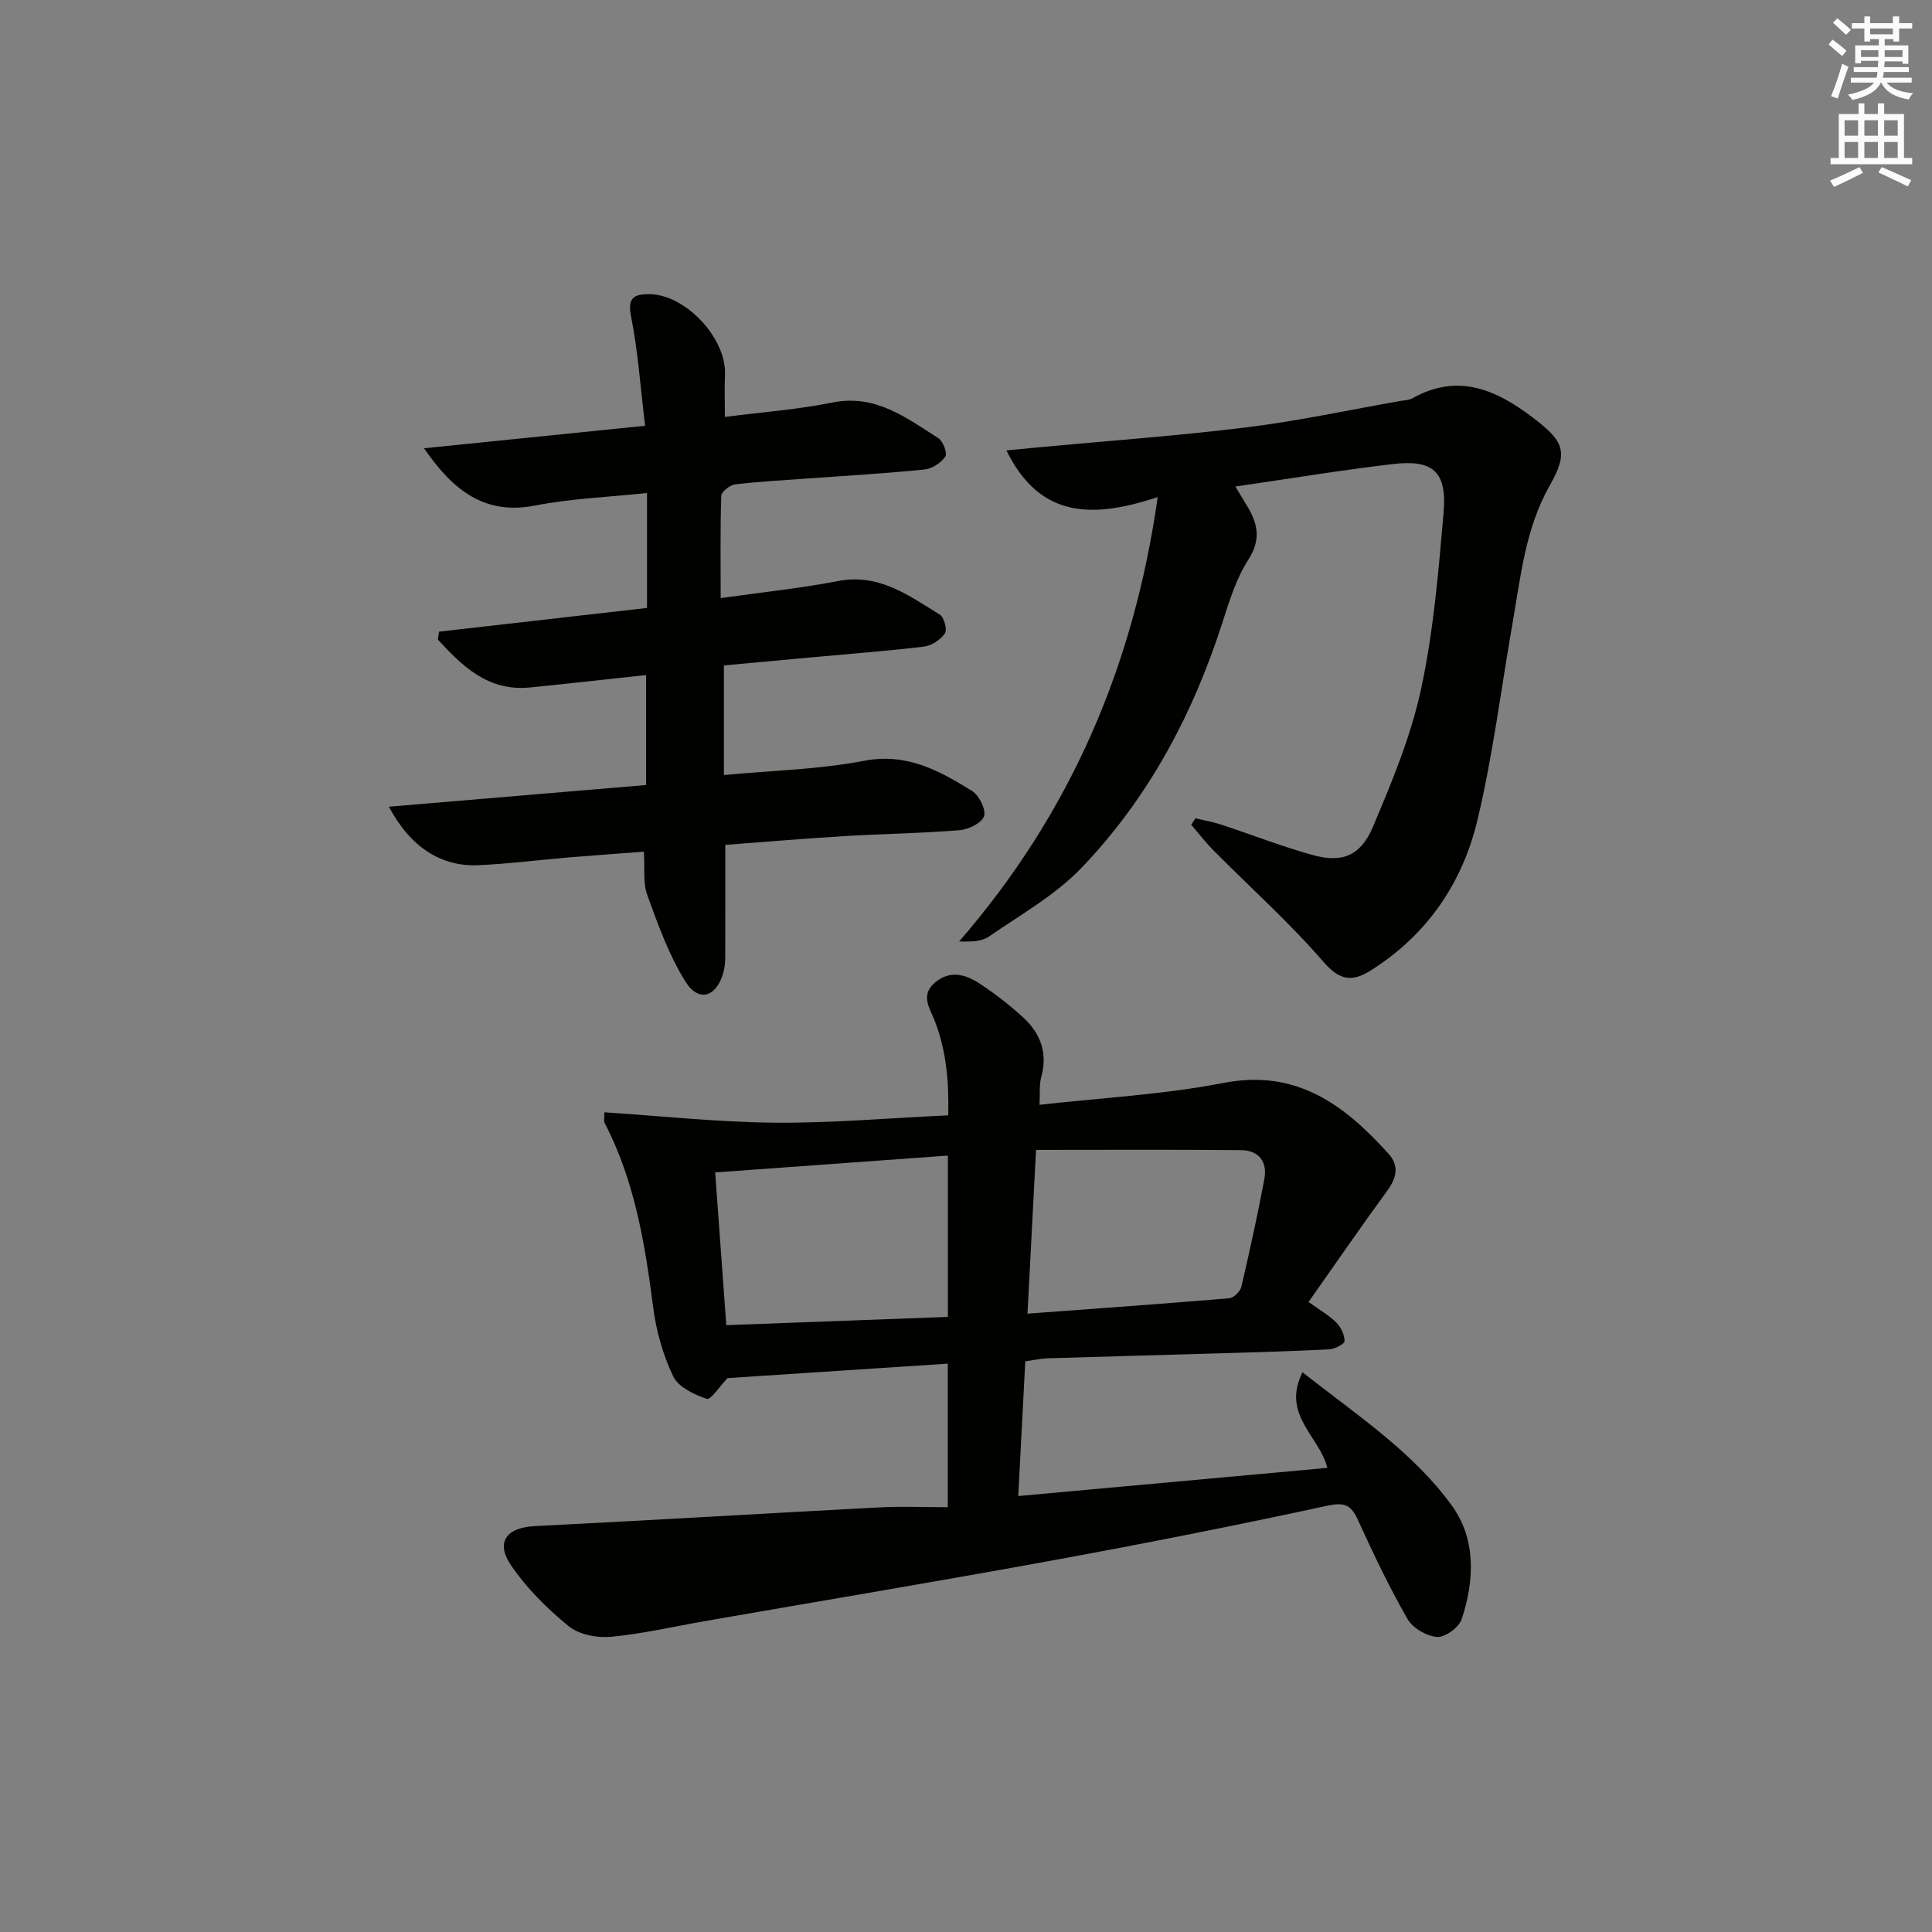<svg enable-background="new 0 0 400 400" viewBox="0 0 400 400" xmlns="http://www.w3.org/2000/svg"><rect x="0" y="0" width="400" height="400" fill="#808080" stroke="none"/><g fill="#010100"><path d="m196.23 312.05c0-10.66 0-20.06 0-29.72-15.61 1.02-30.84 2.02-45.61 2.99-1.56 1.63-3.47 4.57-4.28 4.3-2.61-.88-5.9-2.44-6.97-4.68-2.11-4.41-3.5-9.37-4.13-14.23-1.71-13.22-3.83-26.25-10.07-38.25-.2-.38-.03-.96-.03-2.17 11.79.77 23.48 2.04 35.18 2.15 11.78.11 23.58-.95 36-1.52.16-6.79-.35-13.22-2.76-19.48-1.03-2.67-3.15-5.45.13-8.11 3.18-2.58 6.37-1.51 9.22.37 3.18 2.1 6.23 4.46 9.02 7.04 3.51 3.26 5.01 7.29 3.66 12.2-.46 1.67-.25 3.53-.37 5.8 13.08-1.48 25.72-2.12 38.03-4.52 15.21-2.96 25.13 4.56 34.26 14.69 2.23 2.47 1.62 4.99-.31 7.64-5.46 7.47-10.71 15.1-16.28 23.01 2.4 1.73 4.28 2.78 5.74 4.25.95.96 1.71 2.53 1.72 3.83.01.59-1.99 1.66-3.12 1.72-7.46.39-14.94.6-22.41.82-11.98.36-23.96.67-35.93 1.04-1.46.05-2.91.39-4.65.63-.48 9.33-.95 18.4-1.45 27.89 21.81-1.99 42.88-3.91 63.99-5.83-1.56-6.51-9.58-10.95-5.14-19.79 11.38 8.96 22.91 16.51 30.95 27.64 5 6.92 4.66 15.47 2 23.48-.56 1.69-3.41 3.78-5.06 3.67-2.17-.15-5.06-1.81-6.14-3.69-3.79-6.61-7.08-13.53-10.25-20.47-1.41-3.1-2.69-3.8-6.35-3.01-18.8 4.07-37.67 7.8-56.59 11.27-24 4.39-48.07 8.41-72.11 12.59-6.54 1.14-13.04 2.66-19.62 3.28-2.88.27-6.61-.44-8.75-2.19-4.45-3.62-8.68-7.83-11.91-12.55-3.35-4.89-.95-7.89 4.94-8.18 23.7-1.18 47.39-2.62 71.08-3.86 4.63-.26 9.28-.05 14.37-.05zm-48.16-69.31c.78 10.74 1.54 21.21 2.3 31.62 15.45-.58 30.5-1.14 45.88-1.71 0-11.19 0-22.06 0-33.4-16.11 1.16-31.91 2.31-48.18 3.49zm64.66 29.24c14.68-1.09 28.23-2.05 41.77-3.19.92-.08 2.28-1.41 2.51-2.37 1.73-7.4 3.35-14.82 4.76-22.29.68-3.59-1.15-5.98-4.84-6.01-14.01-.13-28.01-.05-42.43-.05-.59 11.45-1.16 22.3-1.77 33.91z"/><path d="m149.21 123.83c8.61-1.22 16.52-2.03 24.3-3.53 8.49-1.64 14.65 3.01 21.09 6.97.88.54 1.55 3.14 1.03 3.88-.91 1.31-2.75 2.53-4.33 2.72-7.75.93-15.54 1.51-23.32 2.23-6.09.56-12.18 1.12-18.1 1.67v22.69c10.03-.95 19.68-1.14 29.01-2.94 8.85-1.71 15.57 2.04 22.34 6.22 1.47.91 2.94 3.83 2.51 5.23-.44 1.4-3.21 2.76-5.05 2.91-7.96.65-15.95.75-23.92 1.23-8.08.49-16.16 1.18-24.6 1.81 0 8.18.01 15.76-.02 23.35 0 .99-.11 2.01-.36 2.97-1.36 5.15-5.1 6.42-7.86 2.01-3.45-5.5-5.69-11.82-7.93-17.98-.92-2.53-.47-5.56-.69-8.94-5.28.4-10.33.76-15.38 1.18-6.29.53-12.56 1.33-18.85 1.62-7.75.35-14.12-3.73-18.56-12.11 18.01-1.52 35.54-3 53.25-4.49 0-7.75 0-15.03 0-22.77-8.05.87-16.03 1.77-24.02 2.57-8.7.87-13.99-4.39-19.1-9.91.08-.55.16-1.09.24-1.64 14.35-1.64 28.71-3.28 43.07-4.91 0-8.04 0-15.6 0-23.8-8.13.87-15.75 1.14-23.14 2.59-10.44 2.06-17.03-3.11-23.03-11.85 14.94-1.52 29.87-3.04 45.77-4.66-.97-8-1.47-15.44-2.92-22.71-.76-3.84.69-4.51 3.63-4.54 7.53-.07 16.12 9.04 15.83 16.61-.11 2.81-.02 5.62-.02 8.81 7.6-.98 15.02-1.52 22.25-2.98 8.93-1.8 15.28 3.15 21.95 7.38.98.62 1.9 3.15 1.44 3.81-.89 1.29-2.73 2.51-4.29 2.67-7.93.81-15.89 1.26-23.84 1.84-5.14.38-10.29.64-15.41 1.25-1.07.13-2.82 1.52-2.85 2.38-.23 6.92-.12 13.85-.12 21.16z"/><path d="m247.5 169.42c1.77.43 3.58.73 5.3 1.3 6.3 2.07 12.49 4.49 18.87 6.28 6.13 1.72 10.02.26 12.57-5.79 3.93-9.29 7.87-18.77 9.98-28.57 2.58-11.95 3.6-24.29 4.66-36.51.73-8.46-2.16-11.04-10.53-10.05-10.67 1.26-21.29 3.01-32.58 4.65 1.03 1.71 1.75 2.89 2.46 4.07 2.19 3.64 2.89 6.94.23 11.07-2.47 3.83-3.9 8.42-5.31 12.83-6.11 19.12-15.37 36.53-29.27 51.01-5.42 5.65-12.58 9.66-19.11 14.18-1.48 1.03-3.62 1.11-6.19 1.03 22.87-26.37 36.11-56.73 41.11-92-12.92 4.24-24.23 4.82-31.32-9.66 2.59-.25 4.64-.46 6.69-.65 14.37-1.35 28.78-2.37 43.09-4.14 10.68-1.32 21.24-3.61 31.86-5.47.82-.14 1.73-.15 2.42-.54 9.32-5.25 17.2-1.85 24.81 3.91 6.61 5.01 7.58 7.16 3.62 14.14-5.08 8.98-6.02 18.89-7.73 28.67-2.36 13.55-4.06 27.26-7.24 40.61-3.09 12.96-10.34 23.65-21.89 31.01-3.93 2.5-6.49 2.38-9.98-1.65-7.06-8.14-15.15-15.39-22.76-23.06-1.65-1.67-3.09-3.55-4.63-5.33.29-.45.58-.89.87-1.34z"/></g><path d="m378.6 9.2.8-1c.9.7 1.9 1.4 2.9 2.3l-.9 1.1c-1.1-.9-2-1.7-2.8-2.4zm.5 10.7c.9-2.1 1.6-4.3 2.3-6.7.4.2.8.4 1.3.6-.7 2.1-1.5 4.2-2.2 6.6zm.4-15.2.9-.9c1 .8 2 1.6 2.8 2.4l-1 1c-1-.9-1.9-1.8-2.7-2.5zm12.5-1.3h1.2v1.4h2.7v1.1h-2.7v2.7h-1.2v-.5h-1.8v1.3h4.9v3.8h-1.2v-.5h-3.7c0 .4-.1.9-.1 1.2h5.1v1h-5.2c0 .5-.1.9-.2 1.2h6v1h-5.2c1.1 1.3 2.9 2 5.5 2.2-.4.4-.7.8-.9 1.3-2.9-.5-4.8-1.6-5.7-3.5h-.1c-.8 1.7-2.7 2.9-5.9 3.6-.2-.4-.6-.8-.9-1.1 2.8-.6 4.6-1.4 5.4-2.5h-4.8v-1h5.3c.1-.3.2-.7.2-1.2h-4.9v-1h5c0-.4 0-.8.1-1.3h-3.6v.5h-1.2v-3.7h4.9v-1.3h-1.8v.5h-1.2v-2.7h-2.6v-1.1h2.6v-1.4h1.2v1.4h4.7v-1.4zm-6.7 8.4h3.6c0-.4 0-.9 0-1.4h-3.6zm1.9-4.7h4.7v-1.2h-4.7zm6.7 3.3h-3.7v1.4h3.7z" fill="#fbfcfa"/><path d="m384.7 21.4h1.3v2.2h2.8v-2.2h1.3v2.2h4.1v9.1h1.7v1.3h-16.9v-1.3h1.7v-9.1h4.1v-2.2zm.3 13.2.7 1.2c-1.8.9-3.8 1.9-6 2.9-.2-.4-.5-.8-.8-1.3 2.4-1 4.4-2 6.1-2.8zm-3.1-6.5h2.8v-3.2h-2.8zm0 4.6h2.8v-3.3h-2.8zm4.1-4.6h2.8v-3.2h-2.8zm0 4.6h2.8v-3.3h-2.8v3.2zm3.6 1.9c2.1.9 4.1 1.8 6.1 2.7l-.7 1.3c-2.2-1.1-4.2-2-6.1-2.9zm3.3-9.7h-2.8v3.2h2.8zm-2.8 7.8h2.8v-3.3h-2.8z" fill="#fbfcfa"/></svg>